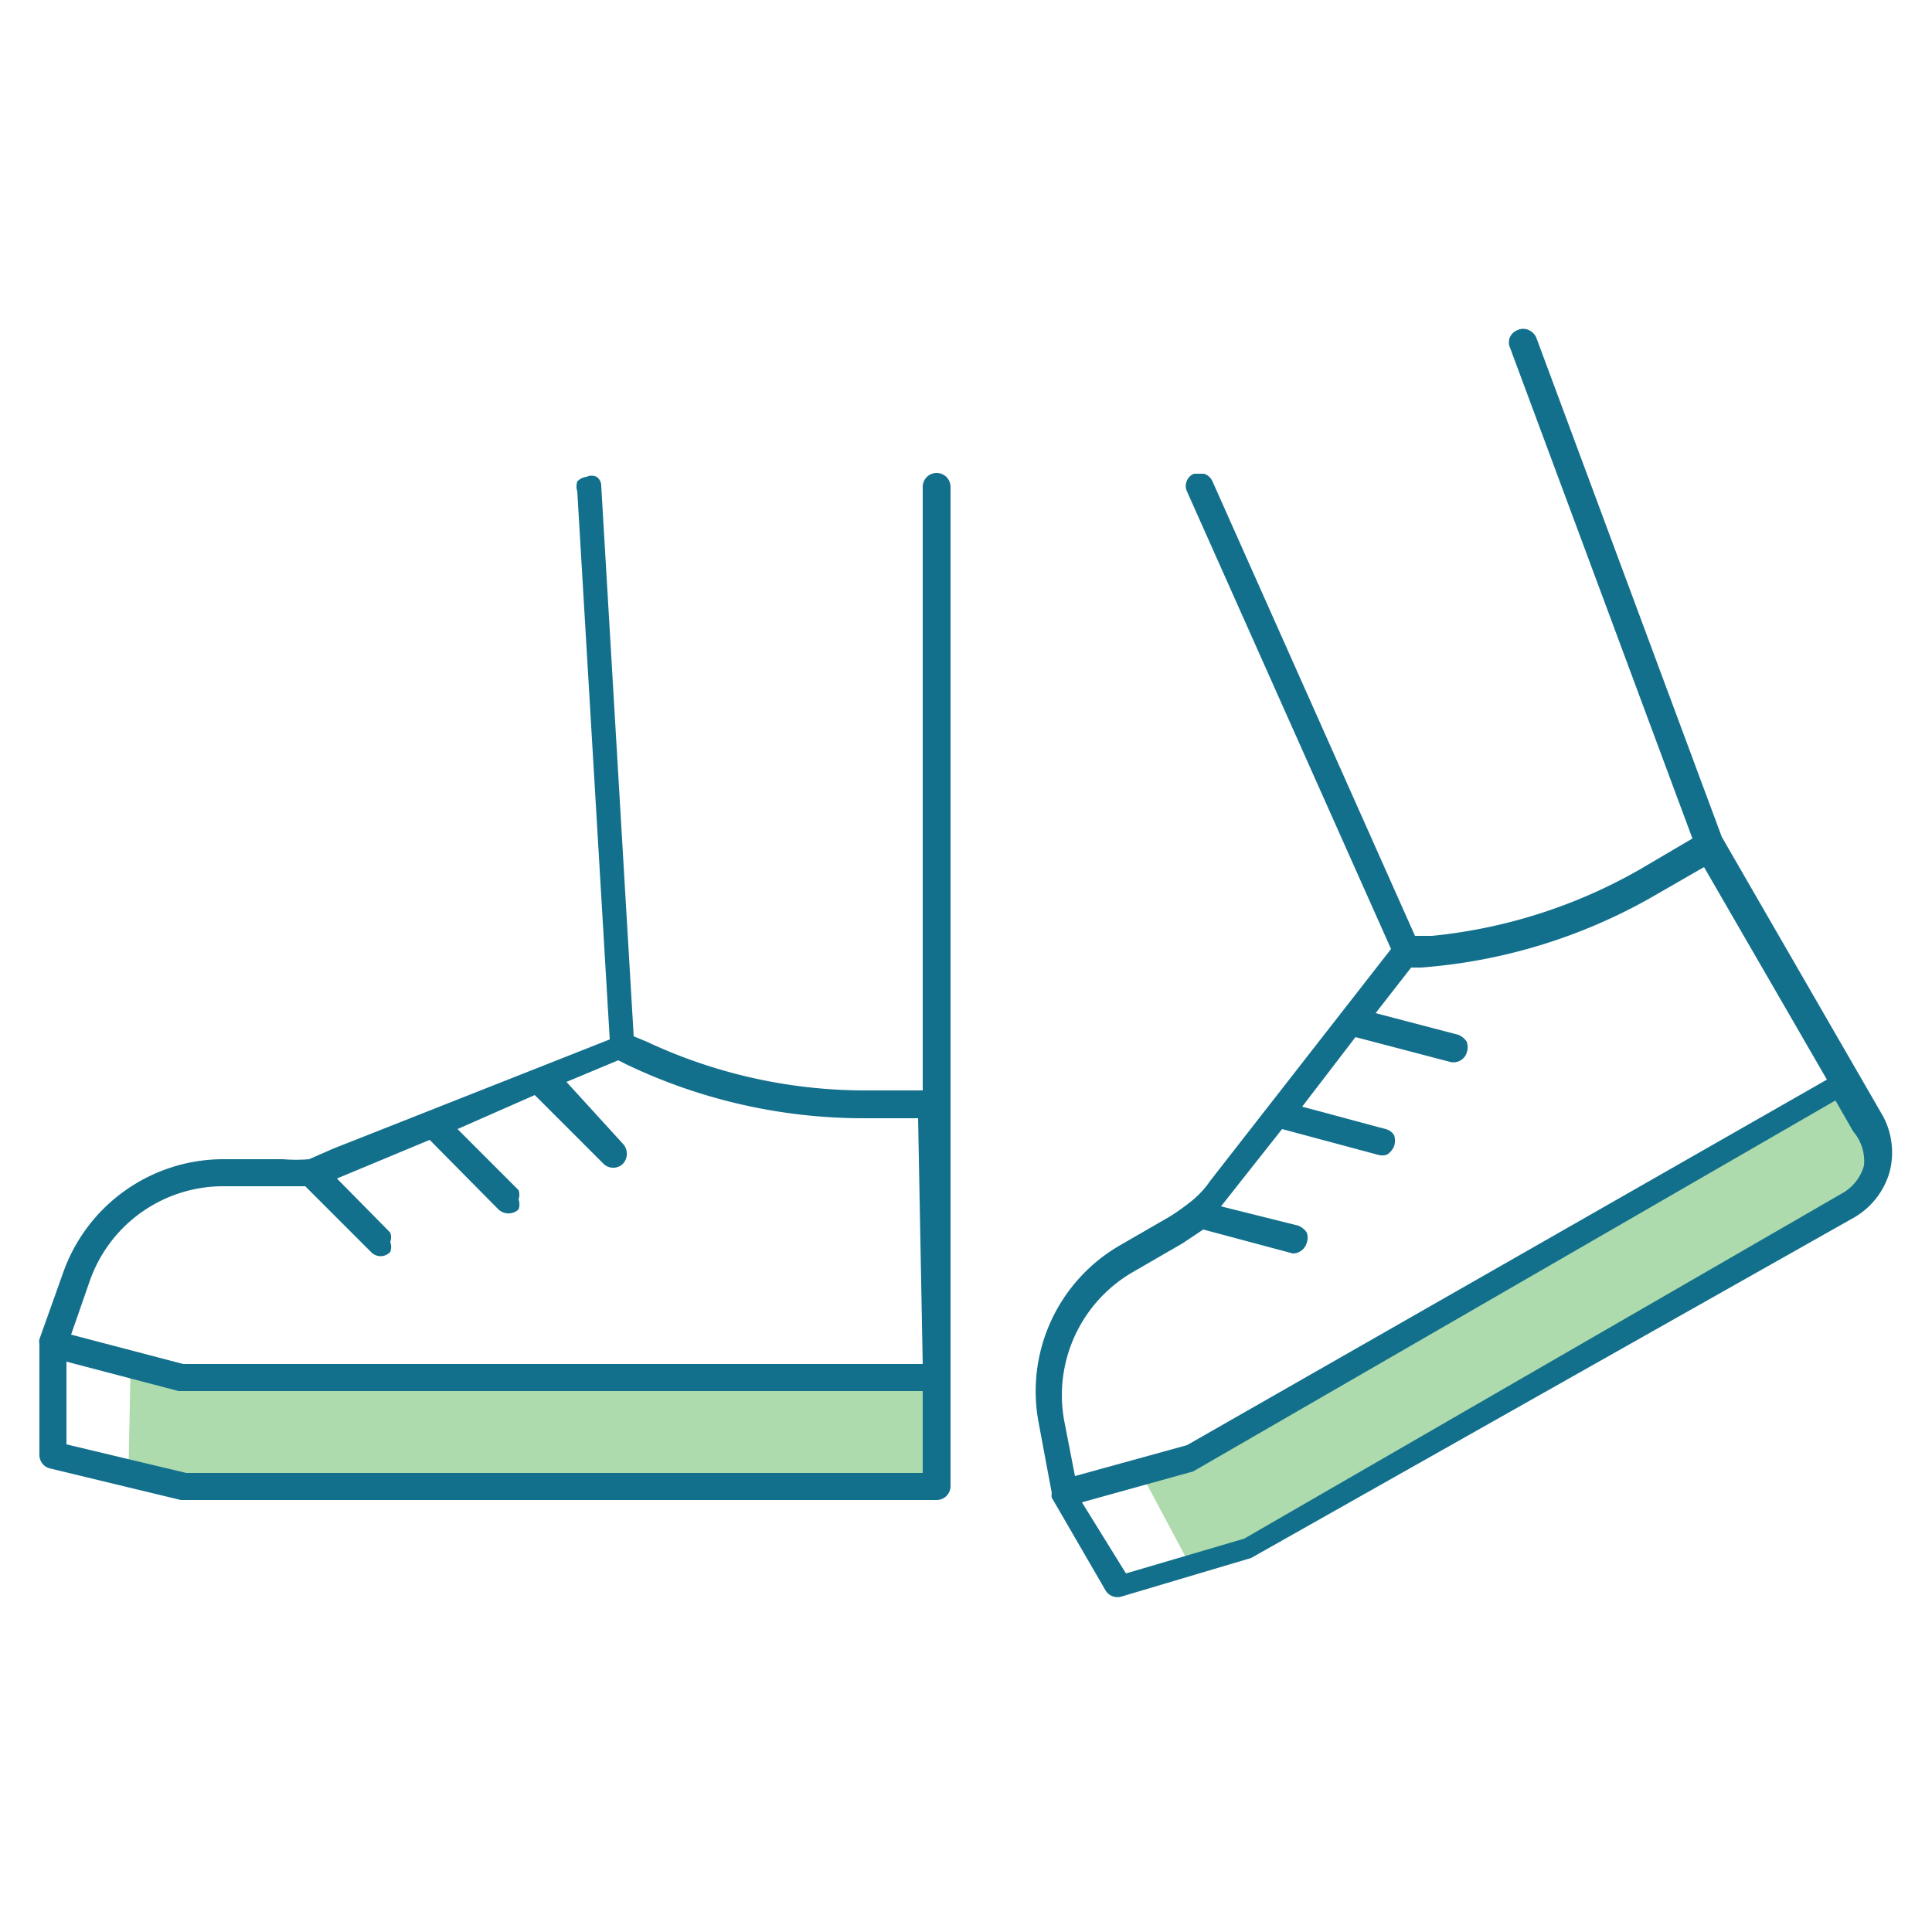<svg id="Capa_1" data-name="Capa 1" xmlns="http://www.w3.org/2000/svg" width="25" height="25" viewBox="0 0 25 25"><defs><style>.cls-1{fill:#5cb85c;opacity:0.5;}.cls-2{fill:#13708c;}</style></defs><title>Icon-active</title><polygon class="cls-1" points="1.69 17.64 1.66 19.19 2.38 19.34 12.06 19.22 12.09 17.81 2.59 17.88 1.69 17.64"/><polygon class="cls-1" points="14.72 18.98 15.45 20.35 16.15 20.13 24.35 15.25 23.87 14.03 15.62 18.74 14.72 18.98"/><path class="cls-2" d="M12.12,6.12a.18.18,0,0,0-.18.18v7.81h-.76a6.66,6.66,0,0,1-2.81-.63l-.17-.07L7.78,6.29a.14.14,0,0,0-.06-.12.15.15,0,0,0-.13,0,.2.2,0,0,0-.12.06.21.21,0,0,0,0,.13l.42,7.09L4.32,14.86,4,15H4a2,2,0,0,1-.34,0H2.89A2.2,2.2,0,0,0,.82,16.46l-.31.87a.13.13,0,0,0,0,.06v1.44A.18.18,0,0,0,.64,19l1.7.41h9.78a.18.18,0,0,0,.18-.18V6.3A.18.18,0,0,0,12.12,6.12Zm-.18,12.94H2.41L.86,18.69V17.62L2.31,18h9.63Zm0-1.41H2.37L.92,17.27l.24-.69a1.83,1.83,0,0,1,1.73-1.23h.92l.14,0,.85.85a.17.17,0,0,0,.25,0,.19.19,0,0,0,0-.13.18.18,0,0,0,0-.12l-.69-.7,1.2-.5.89.9a.19.19,0,0,0,.26,0,.19.19,0,0,0,0-.13.18.18,0,0,0,0-.12l-.79-.79,1-.44.89.89a.18.18,0,0,0,.25,0,.19.19,0,0,0,0-.26L7.33,14,8,13.72l.12.06a7.11,7.11,0,0,0,3,.69h.76Z"/><path class="cls-2" d="M24.37,14.45l-2.09-3.62h0l-2.4-6.46a.19.19,0,0,0-.1-.1.17.17,0,0,0-.14,0,.18.18,0,0,0-.1.09.17.17,0,0,0,0,.14l2.36,6.35-.68.4a6.75,6.75,0,0,1-2.69.86l-.22,0L15.69,6.23a.18.18,0,0,0-.11-.1h-.06l-.07,0a.17.17,0,0,0-.09.23L18,12.28l-2.34,3a1.2,1.2,0,0,1-.24.26h0a2.83,2.83,0,0,1-.28.2l-.64.37a2.18,2.18,0,0,0-1.06,2.3l.17.91a.14.14,0,0,0,0,.06l0,0,.69,1.19a.18.18,0,0,0,.21.09l1.68-.5,0,0L24,15.75a1,1,0,0,0,.45-.58A1,1,0,0,0,24.37,14.45Zm-10.6,3.93a1.84,1.84,0,0,1,.89-1.92l.64-.37.15-.1.12-.08,1.16.31h0a.19.19,0,0,0,.18-.14.2.2,0,0,0,0-.13.24.24,0,0,0-.11-.09l-1-.25.79-1,1.23.33a.2.2,0,0,0,.13,0,.24.24,0,0,0,.09-.11.23.23,0,0,0,0-.14.18.18,0,0,0-.11-.08l-1.08-.29.69-.9,1.22.32a.18.18,0,0,0,.22-.12.22.22,0,0,0,0-.14.24.24,0,0,0-.11-.09l-1.07-.28.46-.59h.13a7.11,7.11,0,0,0,3-.92l.66-.38,1.59,2.75L15.36,18.7l-1.45.4Zm10.35-3.3h0a.59.59,0,0,1-.28.36L16.1,19.91l-1.53.45L14,19.44l1.44-.4h0l8.31-4.8.23.4A.59.59,0,0,1,24.12,15.08Z"/></svg>